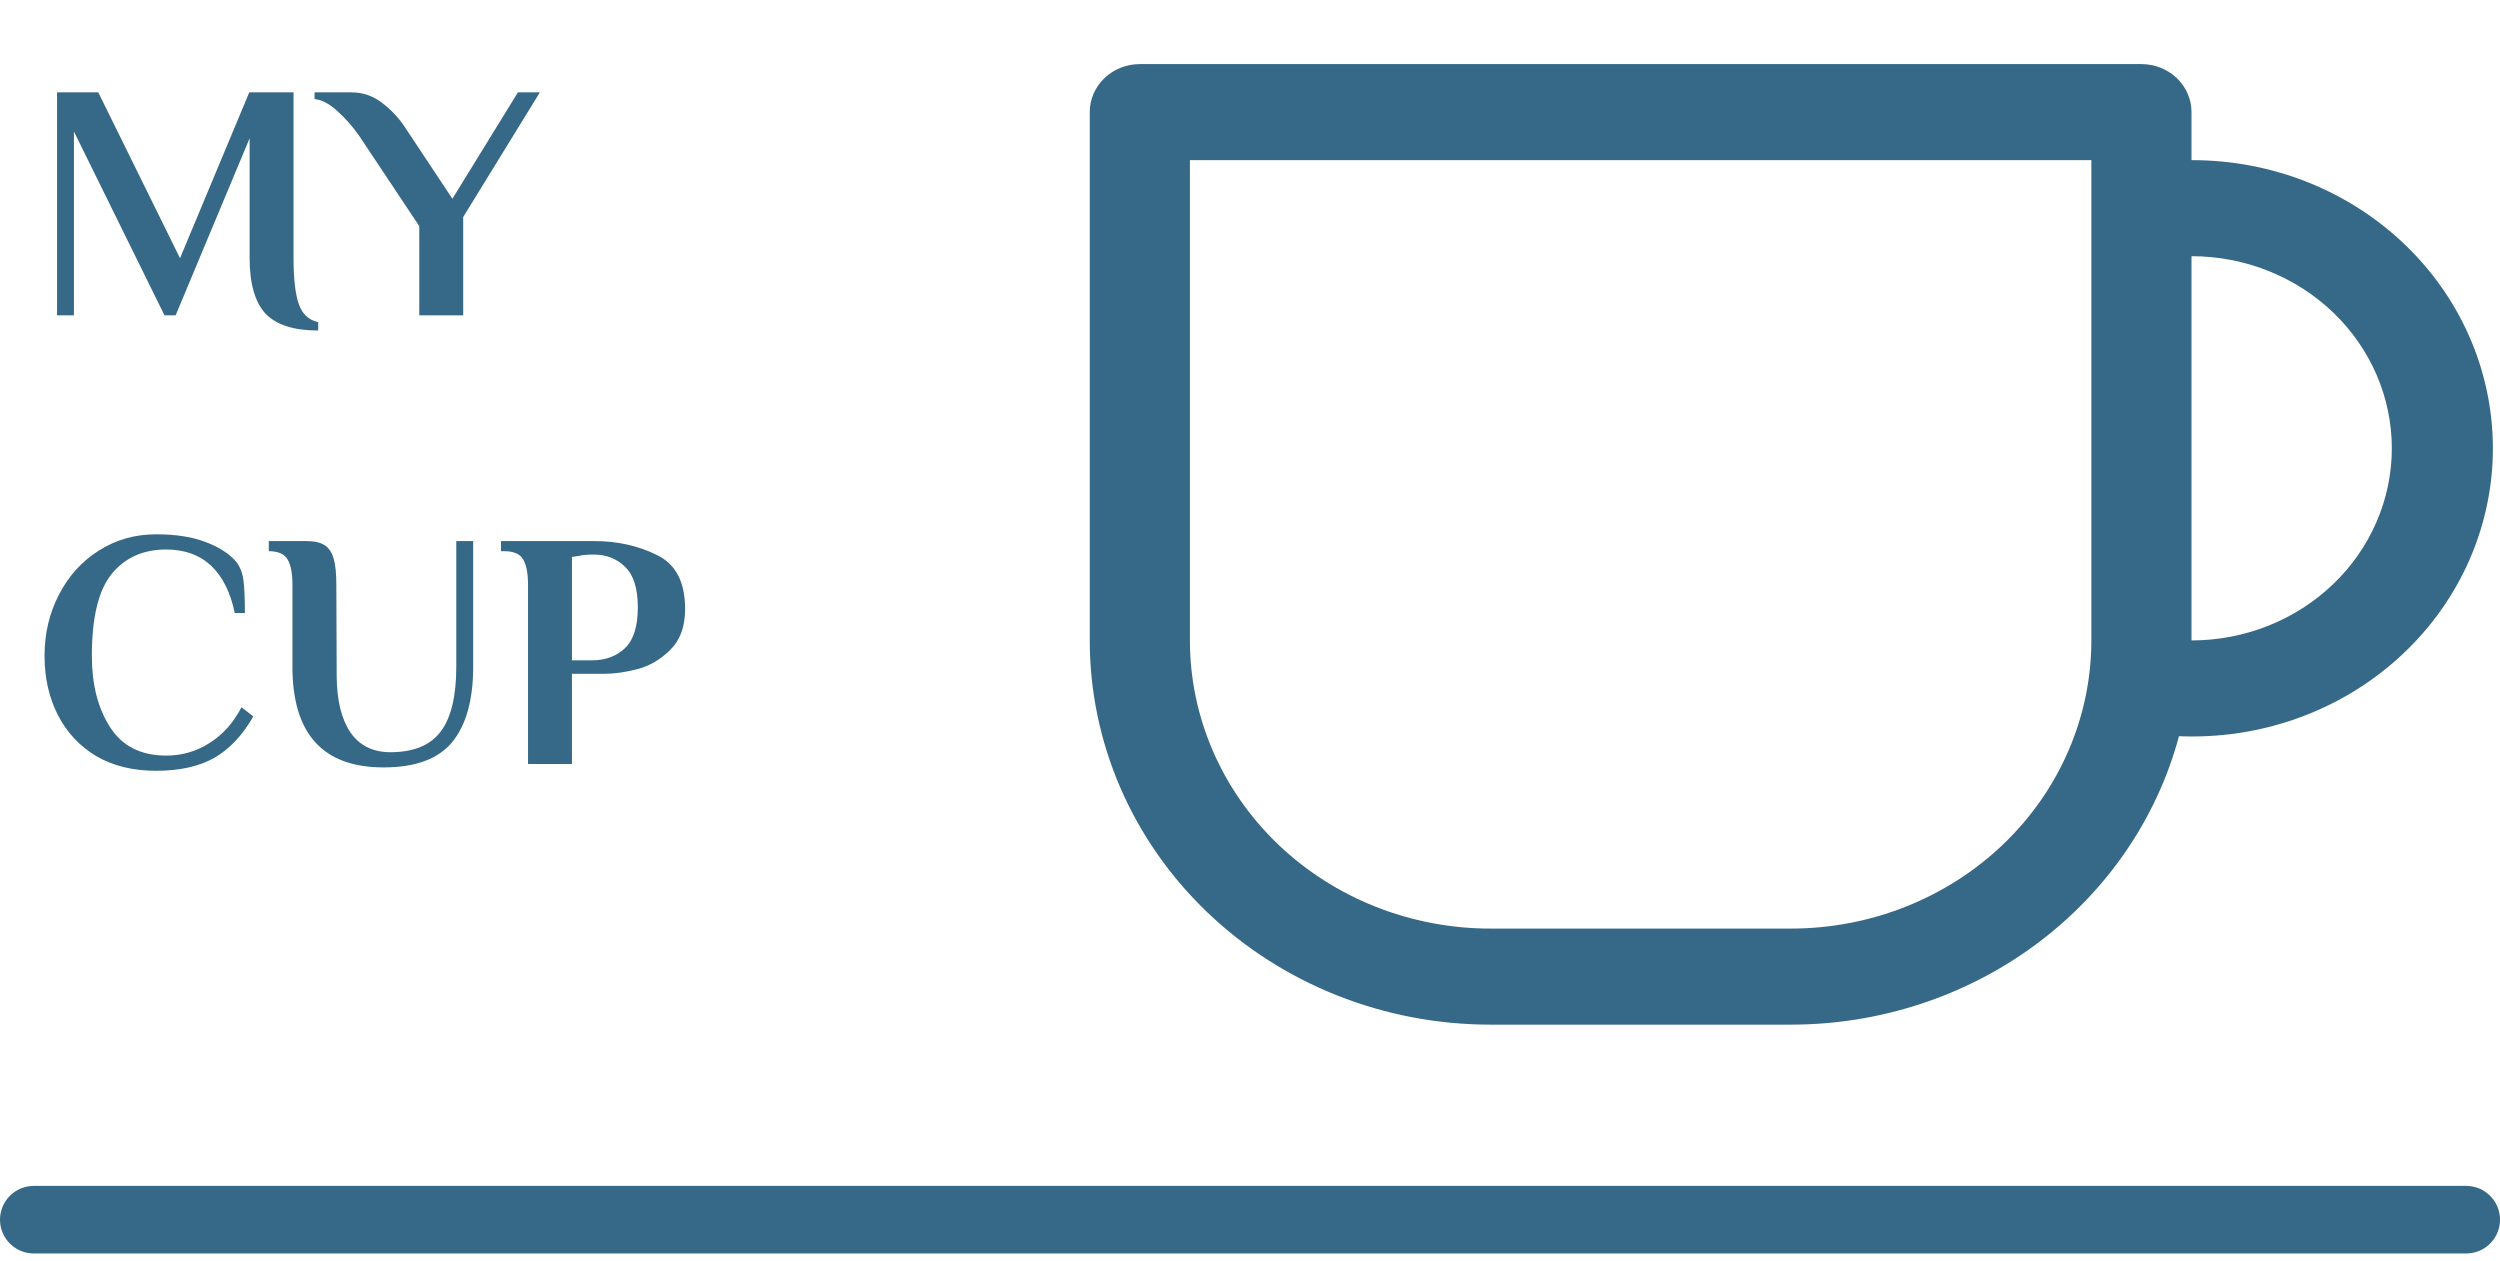 <svg width="111" height="56" viewBox="0 0 111 56" fill="none" xmlns="http://www.w3.org/2000/svg">
<path d="M97.303 7.111C99.082 7.106 100.843 7.442 102.485 8.099C104.126 8.757 105.613 9.722 106.86 10.939C108.106 12.156 109.086 13.6 109.743 15.185C110.399 16.771 110.718 18.466 110.681 20.172C110.644 21.877 110.251 23.558 109.527 25.116C108.802 26.674 107.76 28.077 106.462 29.243C105.164 30.409 103.636 31.315 101.967 31.906C100.299 32.497 98.524 32.763 96.747 32.687C95.762 36.352 93.534 39.599 90.415 41.917C87.295 44.236 83.461 45.494 79.514 45.494H66.173C61.455 45.494 56.931 43.697 53.595 40.498C50.259 37.298 48.385 32.959 48.385 28.435V4.978C48.385 4.413 48.619 3.87 49.036 3.47C49.453 3.07 50.018 2.846 50.608 2.846H95.079C95.669 2.846 96.234 3.07 96.651 3.47C97.069 3.87 97.303 4.413 97.303 4.978V7.111ZM97.303 11.375V28.435C99.662 28.435 101.924 27.536 103.592 25.936C105.26 24.337 106.197 22.167 106.197 19.905C106.197 17.643 105.26 15.473 103.592 13.874C101.924 12.274 99.662 11.375 97.303 11.375ZM52.832 7.111V28.435C52.832 31.828 54.237 35.082 56.739 37.482C59.241 39.881 62.635 41.229 66.173 41.229H79.514C83.053 41.229 86.446 39.881 88.948 37.482C91.45 35.082 92.856 31.828 92.856 28.435V7.111H52.832Z" fill="#356987"/>
<path d="M14.128 14.675C13.048 14.675 12.268 14.425 11.788 13.925C11.318 13.415 11.083 12.59 11.083 11.45V6.14L7.798 14H7.303L3.283 5.84V14H2.533V4.1H4.363L7.993 11.465L11.068 4.1H13.033V11.45C13.033 12.39 13.113 13.08 13.273 13.52C13.433 13.96 13.718 14.22 14.128 14.3V14.675ZM18.616 10.04L15.961 6.05C15.661 5.62 15.331 5.245 14.971 4.925C14.621 4.605 14.286 4.43 13.966 4.4V4.1H15.601C16.111 4.1 16.571 4.26 16.981 4.58C17.401 4.9 17.756 5.29 18.046 5.75L20.086 8.825L22.996 4.1H23.971L20.566 9.635V14H18.616V10.04Z" fill="#356987"/>
<path d="M6.928 34.223C5.898 34.223 5.008 34.003 4.258 33.563C3.518 33.113 2.953 32.503 2.563 31.733C2.173 30.963 1.978 30.093 1.978 29.123C1.978 28.123 2.193 27.213 2.623 26.393C3.053 25.563 3.643 24.913 4.393 24.443C5.153 23.963 5.998 23.723 6.928 23.723C7.808 23.723 8.543 23.838 9.133 24.068C9.723 24.288 10.173 24.578 10.483 24.938C10.663 25.168 10.773 25.453 10.813 25.793C10.853 26.133 10.873 26.608 10.873 27.218H10.423C10.233 26.298 9.883 25.598 9.373 25.118C8.863 24.638 8.198 24.398 7.378 24.398C6.358 24.398 5.553 24.758 4.963 25.478C4.373 26.198 4.078 27.413 4.078 29.123C4.078 30.393 4.348 31.448 4.888 32.288C5.428 33.128 6.258 33.548 7.378 33.548C8.078 33.548 8.718 33.363 9.298 32.993C9.888 32.623 10.363 32.093 10.723 31.403L11.248 31.808C10.768 32.648 10.188 33.263 9.508 33.653C8.828 34.033 7.968 34.223 6.928 34.223ZM17.034 34.073C14.334 34.073 12.984 32.583 12.984 29.603V25.973C12.984 25.463 12.914 25.088 12.774 24.848C12.634 24.598 12.354 24.473 11.934 24.473V24.023H13.584C13.944 24.023 14.219 24.083 14.409 24.203C14.599 24.323 14.734 24.523 14.814 24.803C14.894 25.073 14.934 25.463 14.934 25.973L14.949 30.053C14.959 31.113 15.164 31.938 15.564 32.528C15.974 33.108 16.564 33.398 17.334 33.398C18.354 33.398 19.094 33.098 19.554 32.498C20.024 31.888 20.259 30.923 20.259 29.603V24.023H21.009V29.603C21.009 31.073 20.699 32.188 20.079 32.948C19.459 33.698 18.444 34.073 17.034 34.073ZM23.444 25.973C23.444 25.463 23.374 25.088 23.234 24.848C23.094 24.598 22.814 24.473 22.394 24.473H22.244V24.023H26.369C27.399 24.023 28.329 24.228 29.159 24.638C29.999 25.038 30.419 25.838 30.419 27.038C30.419 27.818 30.199 28.423 29.759 28.853C29.329 29.283 28.844 29.568 28.304 29.708C27.764 29.848 27.269 29.918 26.819 29.918H25.394V33.923H23.444V25.973ZM26.294 29.318C26.884 29.318 27.369 29.138 27.749 28.778C28.129 28.418 28.319 27.813 28.319 26.963C28.319 26.123 28.129 25.523 27.749 25.163C27.379 24.803 26.919 24.623 26.369 24.623C26.079 24.623 25.854 24.643 25.694 24.683L25.394 24.728V29.318H26.294Z" fill="#356987"/>
<line x1="109.5" y1="54.154" x2="1.5" y2="54.154" stroke="#356987" stroke-width="3" stroke-linecap="round"/>
</svg>
